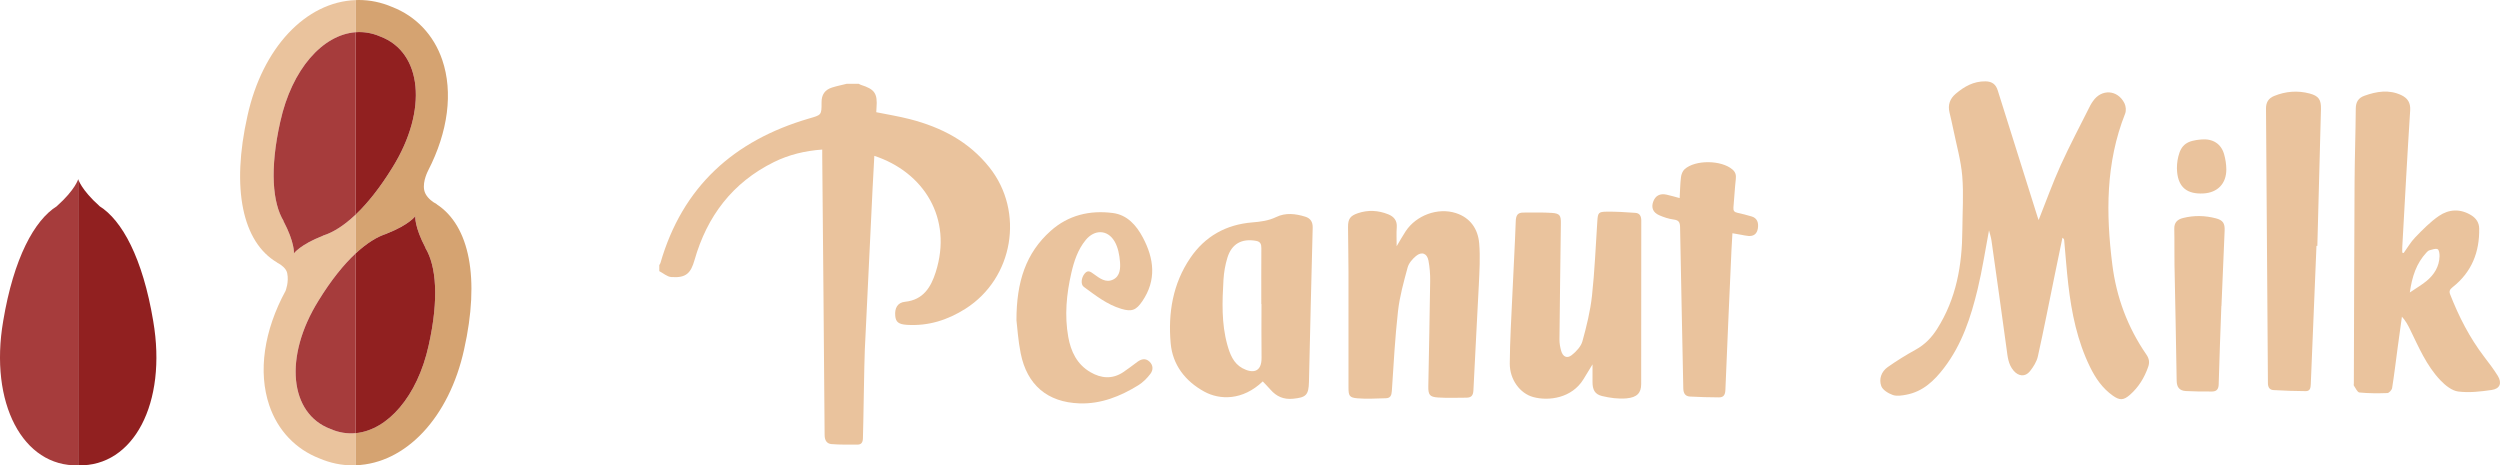 <!-- Generator: Adobe Illustrator 23.0.1, SVG Export Plug-In  -->
<svg version="1.1" xmlns="http://www.w3.org/2000/svg" xmlns:xlink="http://www.w3.org/1999/xlink" x="0px" y="0px"
	 width="308.732px" height="57.468px" viewBox="0 0 308.732 57.468" style="enable-background:new 0 0 308.732 57.468;"
	 xml:space="preserve">
<style type="text/css">
	.st0{fill:#A63C3C;}
	.st1{fill:#912020;}
	.st2{fill:#EAC39D;}
	.st3{fill:#D5A371;}
</style>
<defs>
</defs>
<g>
	<g>
		<path class="st0" d="M9.658,22.128c0,0-0.358,1.297-2.64,3.331H7.03c-2.778,1.727-5.339,6.407-6.636,14.187
			C-1.346,49.8,2.837,57.652,9.658,57.464l0,0V22.128L9.658,22.128z"/>
		<path class="st1" d="M18.921,39.646c-1.296-7.78-3.857-12.46-6.636-14.187h0.013c-2.282-2.033-2.64-3.33-2.64-3.331v35.336
			C16.478,57.652,20.661,49.8,18.921,39.646z"/>
	</g>
	<g>
		<path class="st2" d="M40.814,52.976c-5.064-1.898-5.791-8.912-1.483-15.848c1.56-2.538,3.121-4.467,4.604-5.846v-4.798
			c-1.443,1.373-2.818,2.231-4.053,2.613l0.015,0.006c-2.818,1.102-3.596,2.183-3.596,2.183s0.114-1.327-1.304-4l0.027,0.01
			c-1.36-2.241-1.732-6.386-0.41-12.268c1.432-6.513,5.261-10.759,9.322-11.05V0.01c-6.184,0.218-11.53,5.902-13.374,14.288
			c-2.016,8.972-0.637,15.594,3.666,18.125l-0.006,0.01c0,0,0.194,0.108,0.234,0.13c0.326,0.195,0.892,0.605,1.01,1.162
			c0.236,1.109-0.194,2.166-0.194,2.166l0.009-0.005c-2.688,4.932-3.436,10.037-2.024,14.184c1.05,3.084,3.252,5.405,6.207,6.547
			c1.323,0.565,2.703,0.852,4.105,0.852c0.123,0,0.244-0.006,0.366-0.01v-3.969C42.9,53.588,41.847,53.429,40.814,52.976z"/>
		<path class="st3" d="M53.928,25.227h0.03c0,0-0.362-0.219-0.445-0.266c-0.417-0.288-0.997-0.801-1.13-1.499
			c-0.212-1.109,0.499-2.416,0.499-2.416l-0.002-0.002c2.453-4.764,3.097-9.649,1.736-13.645c-1.05-3.084-3.252-5.405-6.207-6.547
			C47.085,0.287,45.705,0,44.303,0h-0.001c-0.123,0-0.244,0.006-0.366,0.01v3.967c1.007-0.072,2.028,0.095,3.03,0.535
			c5.161,1.934,5.902,9.083,1.511,16.152c-1.537,2.5-3.075,4.425-4.541,5.819v4.798c1.362-1.265,2.659-2.067,3.829-2.429
			l-0.015-0.006c2.765-1.082,3.529-2.142,3.529-2.142s-0.112,1.302,1.28,3.924l-0.027-0.01c1.334,2.199,1.7,6.266,0.403,12.037
			c-1.388,6.311-5.069,10.454-8.999,10.831v3.969c6.184-0.217,11.531-5.901,13.374-14.288C59.28,34.4,58.005,27.88,53.928,25.227z"
			/>
		<path class="st1" d="M48.477,20.664c4.391-7.069,3.65-14.217-1.511-16.152c-1.003-0.44-2.023-0.607-3.03-0.535v22.506
			C45.402,25.089,46.94,23.164,48.477,20.664z"/>
		<path class="st0" d="M34.613,15.028c-1.322,5.882-0.949,10.027,0.41,12.268l-0.027-0.01c1.419,2.673,1.304,4,1.304,4
			s0.778-1.081,3.596-2.183l-0.015-0.006c1.236-0.382,2.61-1.241,4.053-2.613V3.978C39.874,4.269,36.045,8.515,34.613,15.028z"/>
		<path class="st1" d="M52.935,42.658c1.297-5.771,0.931-9.839-0.403-12.037l0.027,0.01c-1.392-2.623-1.28-3.924-1.28-3.924
			s-0.763,1.06-3.529,2.142l0.015,0.006c-1.17,0.362-2.467,1.163-3.829,2.429v22.207C47.866,53.111,51.547,48.969,52.935,42.658z"/>
		<path class="st0" d="M39.332,37.128c-4.309,6.936-3.582,13.95,1.483,15.848c1.033,0.453,2.086,0.612,3.121,0.513V31.282
			C42.452,32.66,40.892,34.59,39.332,37.128z"/>
	</g>
</g>
<g>
	<g>
		<path class="st2" d="M106.054,10.352c0.088,0.044,0.172,0.1,0.264,0.129c1.706,0.535,2.063,1.058,1.925,2.827
			c-0.014,0.174-0.019,0.348-0.03,0.55c1.394,0.284,2.795,0.507,4.162,0.86c3.861,0.997,7.267,2.752,9.812,5.953
			c4.354,5.477,2.969,13.698-2.96,17.458c-2.216,1.405-4.604,2.157-7.243,1.986c-1.017-0.066-1.357-0.355-1.427-1.095
			c-0.091-0.966,0.277-1.656,1.208-1.752c2.26-0.234,3.199-1.808,3.787-3.651c2.125-6.66-1.462-12.351-7.578-14.371
			c-0.073,1.364-0.152,2.709-0.217,4.054c-0.321,6.625-0.637,13.25-0.957,19.875c-0.076,1.575-0.176,9.388-0.235,10.964
			c-0.018,0.486-0.185,0.772-0.686,0.769c-1.066-0.005-2.136,0.024-3.196-0.065c-0.574-0.048-0.843-0.456-0.848-1.111
			c-0.083-9.412-0.193-25.063-0.295-34.475c-0.003-0.245,0-0.489,0-0.787c-2.146,0.156-4.123,0.634-5.974,1.55
			c-5.107,2.526-8.248,6.68-9.792,12.081c-0.462,1.617-1.025,2.249-2.879,2.112c-0.507-0.037-0.985-0.475-1.476-0.728
			c0-0.25,0-0.501,0-0.751c0.048-0.083,0.114-0.161,0.14-0.25c2.717-9.435,9.077-15.133,18.331-17.843
			c1.525-0.446,1.58-0.391,1.567-1.985c-0.008-0.976,0.416-1.57,1.304-1.85c0.587-0.185,1.194-0.306,1.793-0.455
			C105.053,10.352,105.554,10.352,106.054,10.352z"/>
		<path class="st2" d="M196.664,44.997c-0.451,0.741-0.782,1.285-1.114,1.828c-1.428,2.341-4.277,2.731-6.206,2.209
			c-1.648-0.446-2.912-2.177-2.898-4.145c0.019-2.851,0.196-5.701,0.323-8.55c0.133-3,0.308-5.999,0.414-9
			c0.025-0.704,0.197-1.098,0.954-1.088c1.17,0.015,2.345-0.043,3.51,0.041c0.979,0.07,1.121,0.312,1.109,1.295
			c-0.061,4.781-0.129,9.562-0.174,14.344c-0.004,0.467,0.084,0.948,0.212,1.4c0.205,0.722,0.719,0.985,1.3,0.526
			c0.557-0.439,1.143-1.062,1.324-1.714c0.513-1.844,0.974-3.727,1.182-5.625c0.335-3.057,0.454-6.138,0.659-9.209
			c0.068-1.02,0.131-1.154,1.131-1.168c1.191-0.016,2.385,0.058,3.573,0.146c0.525,0.039,0.723,0.403,0.722,0.949
			c-0.014,6.735-0.006,13.47-0.012,20.205c-0.001,1.059-0.485,1.638-1.818,1.755c-0.993,0.087-2.042-0.054-3.018-0.29
			c-0.906-0.219-1.179-0.799-1.173-1.763C196.667,46.506,196.664,45.869,196.664,44.997z"/>
		<path class="st2" d="M172.477,30.404c0.446-0.744,0.758-1.308,1.112-1.845c1.297-1.968,3.966-2.964,6.199-2.246
			c1.791,0.576,2.735,1.968,2.883,3.75c0.14,1.685,0.035,3.397-0.045,5.093c-0.205,4.348-0.472,8.693-0.669,13.041
			c-0.03,0.654-0.268,0.911-0.867,0.913c-1.171,0.004-2.347,0.053-3.513-0.023c-1.032-0.068-1.209-0.342-1.19-1.397
			c0.078-4.328,0.173-8.656,0.229-12.985c0.011-0.843-0.054-1.701-0.212-2.528c-0.171-0.897-0.835-1.144-1.537-0.562
			c-0.442,0.366-0.892,0.886-1.036,1.419c-0.481,1.775-0.982,3.568-1.187,5.387c-0.369,3.278-0.543,6.579-0.762,9.873
			c-0.036,0.543-0.181,0.875-0.747,0.886c-1.172,0.023-2.351,0.11-3.513,0.008c-0.992-0.087-1.092-0.32-1.092-1.331
			c0-4.755,0.007-9.509-0.001-14.264c-0.003-1.852-0.047-3.703-0.057-5.555c-0.006-1.011,0.274-1.392,1.228-1.714
			c1.26-0.426,2.511-0.348,3.732,0.139c0.71,0.284,1.124,0.777,1.058,1.617C172.434,28.776,172.477,29.477,172.477,30.404z"/>
		<path class="st2" d="M155.943,47.101c-2.5,2.393-5.327,2.297-7.221,1.262c-2.357-1.289-3.917-3.309-4.153-5.976
			c-0.33-3.724,0.259-7.347,2.422-10.528c1.825-2.684,4.417-4.128,7.65-4.393c1.023-0.084,2.012-0.204,2.964-0.665
			c1.161-0.563,2.395-0.41,3.586-0.042c0.628,0.194,0.936,0.631,0.917,1.36c-0.171,6.349-0.311,12.7-0.461,19.05
			c-0.039,1.636-0.372,1.917-1.971,2.073c-1.167,0.114-2.04-0.279-2.78-1.122C156.601,47.783,156.285,47.465,155.943,47.101z
			 M155.785,37.551c-0.008,0-0.016,0-0.024,0c0-2.302-0.009-4.603,0.007-6.905c0.003-0.494-0.115-0.806-0.654-0.902
			c-1.769-0.316-3.012,0.361-3.54,2.084c-0.267,0.874-0.431,1.802-0.484,2.715c-0.156,2.697-0.261,5.404,0.476,8.046
			c0.317,1.138,0.753,2.28,1.858,2.879c1.208,0.654,2.395,0.574,2.368-1.312C155.76,41.954,155.785,39.752,155.785,37.551z"/>
		<path class="st2" d="M125.525,39.553c-0.005-4.776,1.174-8.314,4.227-11.042c2.183-1.951,4.841-2.574,7.681-2.205
			c1.769,0.23,2.895,1.51,3.696,3.014c1.391,2.614,1.716,5.254-0.051,7.861c-0.771,1.137-1.31,1.344-2.603,0.959
			c-1.762-0.525-3.181-1.652-4.631-2.712c-0.412-0.302-0.316-1.131,0.099-1.638c0.416-0.508,0.749-0.218,1.144,0.063
			c0.709,0.506,1.468,1.124,2.388,0.665c0.864-0.431,0.896-1.393,0.836-2.184c-0.066-0.865-0.247-1.81-0.681-2.54
			c-0.869-1.461-2.471-1.474-3.551-0.158c-0.977,1.191-1.443,2.613-1.781,4.084c-0.598,2.606-0.846,5.239-0.377,7.887
			c0.319,1.8,1.076,3.391,2.745,4.357c1.333,0.772,2.697,0.884,4.033,0.003c0.604-0.399,1.173-0.851,1.758-1.279
			c0.49-0.358,1-0.49,1.493-0.032c0.484,0.45,0.466,1.048,0.124,1.5c-0.411,0.544-0.924,1.065-1.501,1.42
			c-2.221,1.369-4.61,2.329-7.265,2.238c-3.965-0.137-6.479-2.28-7.261-6.186C125.728,42.04,125.63,40.41,125.525,39.553z"/>
		<path class="st2" d="M207.426,24.462c0.051-0.904,0.061-1.756,0.164-2.597c0.042-0.342,0.203-0.752,0.451-0.973
			c1.332-1.185,4.539-1.129,5.892,0.029c0.39,0.333,0.483,0.685,0.428,1.181c-0.13,1.167-0.186,2.342-0.294,3.511
			c-0.037,0.401,0.098,0.586,0.497,0.667c0.586,0.118,1.164,0.284,1.74,0.447c0.639,0.181,0.906,0.704,0.779,1.485
			c-0.105,0.647-0.488,0.971-1.14,0.93c-0.322-0.02-0.64-0.101-0.96-0.156c-0.318-0.055-0.637-0.111-1.041-0.182
			c-0.042,0.725-0.088,1.412-0.119,2.098c-0.256,5.75-0.519,11.5-0.749,17.252c-0.024,0.589-0.211,0.922-0.788,0.919
			c-1.195-0.007-2.392-0.035-3.585-0.102c-0.593-0.034-0.815-0.408-0.826-1.02c-0.125-6.631-0.284-13.262-0.397-19.894
			c-0.011-0.634-0.174-0.865-0.803-0.949c-0.609-0.081-1.219-0.284-1.784-0.533c-0.762-0.335-0.989-0.935-0.738-1.652
			c0.264-0.754,0.837-1.069,1.664-0.884C206.345,24.157,206.868,24.314,207.426,24.462z"/>
	</g>
	<path class="st2" d="M251.757,27.174c0.933-2.342,1.733-4.587,2.716-6.754c1.14-2.511,2.441-4.954,3.676-7.425
		c0.09-0.179,0.21-0.344,0.324-0.511c1.048-1.53,3.043-1.414,3.881,0.265c0.181,0.363,0.232,0.915,0.085,1.285
		c-2.407,6.073-2.377,12.343-1.582,18.655c0.503,3.996,1.88,7.725,4.2,11.089c0.357,0.518,0.421,0.98,0.226,1.534
		c-0.466,1.326-1.175,2.502-2.254,3.447c-0.786,0.688-1.258,0.703-2.108,0.102c-1.289-0.911-2.138-2.158-2.809-3.527
		c-1.582-3.226-2.284-6.676-2.692-10.192c-0.211-1.814-0.338-3.638-0.506-5.456c-0.01-0.109-0.043-0.217-0.217-0.33
		c-0.331,1.602-0.665,3.204-0.993,4.807c-0.673,3.283-1.312,6.573-2.041,9.845c-0.146,0.654-0.55,1.297-0.98,1.837
		c-0.586,0.736-1.422,0.635-2.025-0.081c-0.664-0.788-0.729-1.727-0.857-2.671c-0.607-4.461-1.233-8.92-1.865-13.378
		c-0.062-0.435-0.206-0.859-0.307-1.271c-0.461,2.427-0.825,4.863-1.401,7.251c-0.835,3.465-1.936,6.854-4.172,9.765
		c-1.191,1.55-2.575,2.894-4.641,3.284c-0.547,0.103-1.184,0.205-1.674,0.031c-0.553-0.197-1.243-0.62-1.417-1.099
		c-0.31-0.855-0.002-1.783,0.798-2.345c1.104-0.776,2.259-1.495,3.445-2.147c1.141-0.627,1.969-1.489,2.649-2.558
		c2.387-3.756,3.097-7.901,3.121-12.216c0.012-2.229,0.172-4.469-0.014-6.682c-0.162-1.927-0.711-3.824-1.098-5.732
		c-0.144-0.711-0.311-1.417-0.478-2.123c-0.217-0.919,0.05-1.684,0.775-2.297c1.053-0.891,2.202-1.55,3.675-1.53
		c0.828,0.012,1.281,0.385,1.513,1.125c1.632,5.207,3.273,10.41,4.912,15.615C251.653,26.879,251.688,26.973,251.757,27.174z"/>
	<path class="st2" d="M296.833,31.248c0.472-0.651,0.874-1.366,1.432-1.939c0.915-0.94,1.845-1.904,2.926-2.642
		c1.236-0.845,2.652-0.916,4.002-0.078c0.606,0.376,0.956,0.923,0.969,1.618c0.053,2.908-0.914,5.4-3.295,7.269
		c-0.343,0.27-0.442,0.498-0.292,0.88c1.075,2.743,2.405,5.353,4.215,7.721c0.582,0.762,1.171,1.527,1.671,2.34
		c0.538,0.875,0.272,1.591-0.748,1.74c-1.367,0.2-2.791,0.364-4.143,0.193c-0.787-0.1-1.61-0.771-2.194-1.384
		c-1.738-1.825-2.693-4.122-3.776-6.333c-0.258-0.527-0.542-1.042-0.981-1.525c-0.182,1.326-0.367,2.651-0.546,3.977
		c-0.216,1.611-0.406,3.226-0.663,4.831c-0.039,0.241-0.374,0.616-0.584,0.624c-1.151,0.042-2.31,0.04-3.454-0.07
		c-0.255-0.025-0.468-0.539-0.68-0.842c-0.048-0.069-0.009-0.196-0.008-0.296c0.028-8.284,0.043-16.568,0.089-24.852
		c0.017-3.028,0.127-6.056,0.149-9.084c0.006-0.79,0.325-1.305,1.053-1.566c1.511-0.543,3.05-0.805,4.577-0.078
		c0.771,0.367,1.148,0.935,1.088,1.868c-0.361,5.619-0.658,11.241-0.975,16.863c-0.013,0.238-0.002,0.478-0.002,0.717
		C296.72,31.216,296.776,31.232,296.833,31.248z M297.594,36.119c0.782-0.53,1.443-0.914,2.026-1.387
		c0.985-0.799,1.613-1.817,1.648-3.095c0.008-0.301-0.062-0.792-0.241-0.866c-0.268-0.111-0.67,0.051-1.004,0.137
		c-0.137,0.035-0.263,0.159-0.365,0.269C298.401,32.525,297.871,34.158,297.594,36.119z"/>
	<path class="st2" d="M286.067,30.359c-0.237,5.7-0.479,11.401-0.703,17.101c-0.018,0.453-0.089,0.847-0.625,0.843
		c-1.333-0.011-2.667-0.05-3.997-0.132c-0.464-0.029-0.667-0.354-0.67-0.844c-0.07-11.311-0.151-22.622-0.237-33.933
		c-0.006-0.736,0.301-1.253,0.997-1.538c1.426-0.584,2.905-0.703,4.39-0.308c1.12,0.297,1.429,0.761,1.4,1.931
		c-0.14,5.628-0.296,11.256-0.446,16.885C286.139,30.361,286.103,30.36,286.067,30.359z"/>
	<path class="st2" d="M274.321,37.797c-0.115,3.226-0.244,6.452-0.33,9.678c-0.015,0.577-0.258,0.865-0.795,0.873
		c-1.081,0.015-2.165,0-3.245-0.056c-0.786-0.041-1.137-0.449-1.148-1.269c-0.064-4.779-0.183-9.557-0.269-14.336
		c-0.027-1.476,0.012-2.953-0.026-4.429c-0.019-0.768,0.373-1.158,1.077-1.335c1.354-0.341,2.712-0.314,4.056,0.037
		c0.895,0.233,1.126,0.63,1.085,1.537c-0.141,3.1-0.263,6.2-0.392,9.301C274.33,37.798,274.325,37.798,274.321,37.797z"/>
	<path class="st2" d="M271.864,17.221c1.406-0.112,2.431,0.528,2.798,1.832c0.168,0.596,0.268,1.229,0.273,1.846
		c0.013,1.784-1.09,2.907-2.859,2.992c-1.971,0.095-3.03-0.739-3.216-2.635c-0.062-0.634-0.008-1.307,0.146-1.927
		C269.374,17.848,270.086,17.363,271.864,17.221z"/>
</g>
</svg>
